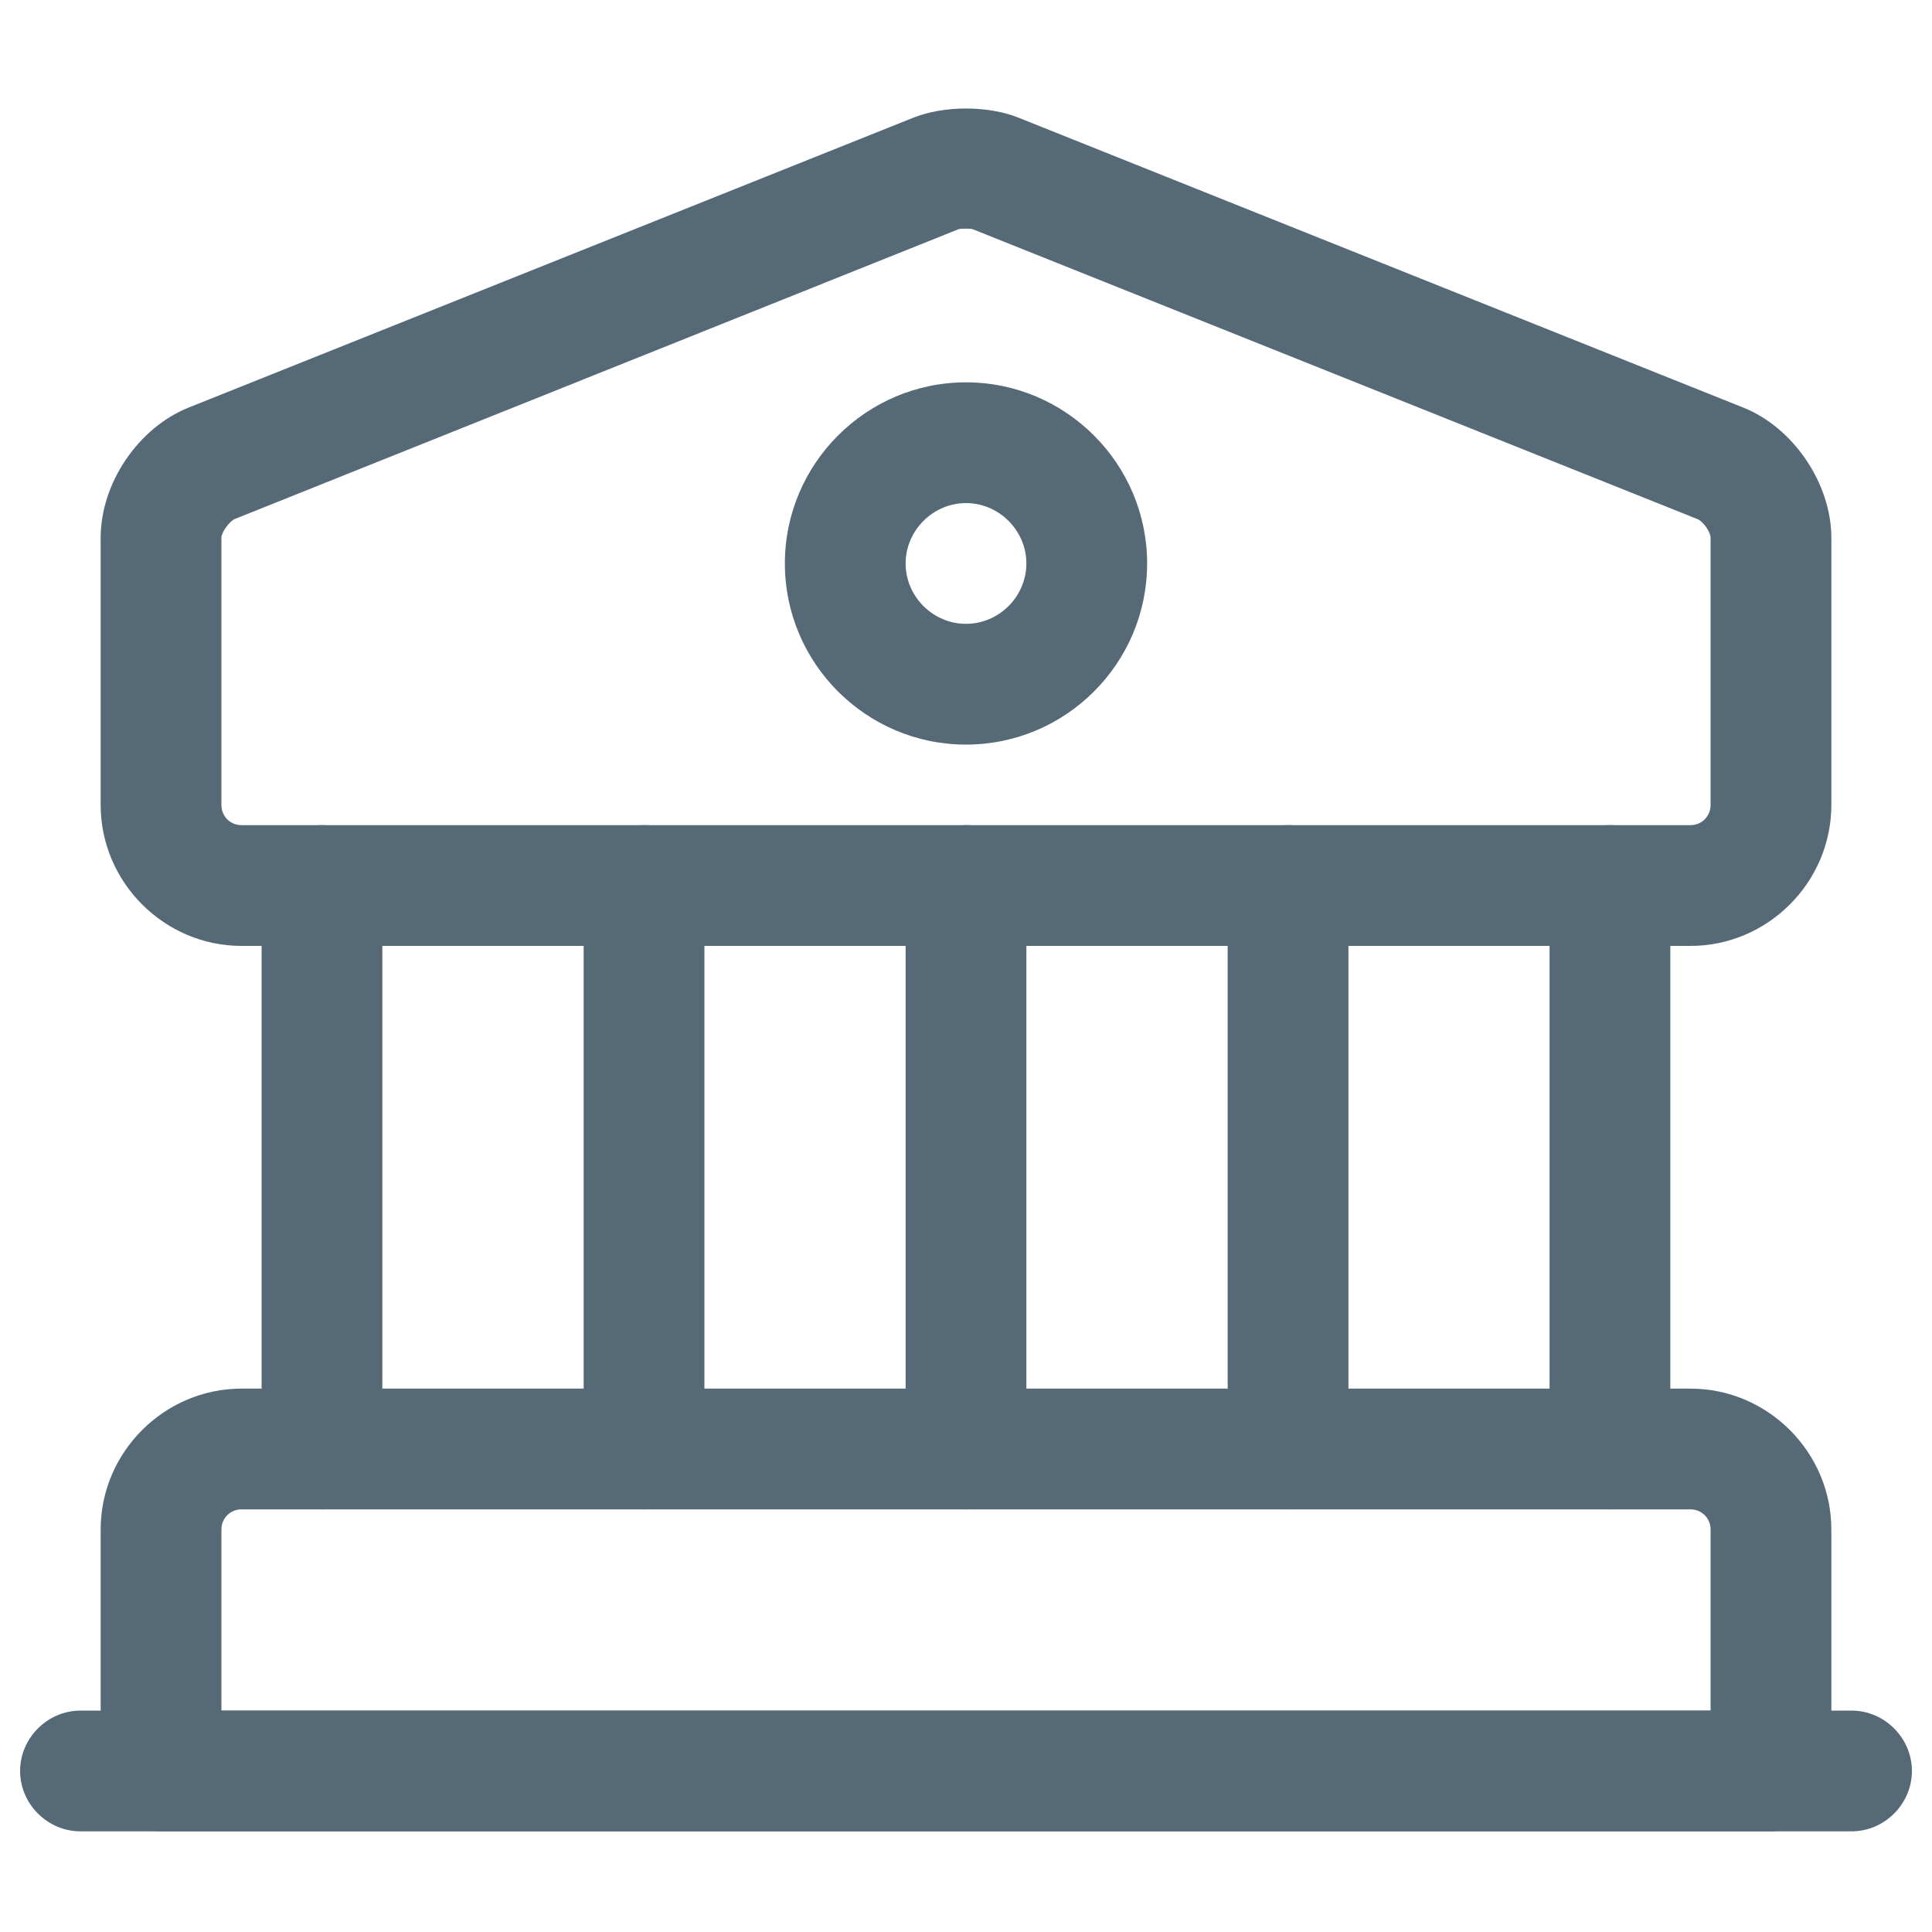 <svg width="20" height="20" viewBox="0 0 20 20" fill="none" xmlns="http://www.w3.org/2000/svg">
<path d="M17.5 9.792H2.5C1.7 9.792 1.042 9.133 1.042 8.333V5.567C1.042 5 1.433 4.425 1.958 4.217L9.458 1.217C9.775 1.092 10.225 1.092 10.541 1.217L18.041 4.217C18.567 4.425 18.958 5.008 18.958 5.567V8.333C18.958 9.133 18.3 9.792 17.5 9.792ZM10 2.367C9.966 2.367 9.933 2.367 9.917 2.375L2.425 5.375C2.375 5.4 2.292 5.508 2.292 5.567V8.333C2.292 8.45 2.383 8.542 2.5 8.542H17.5C17.616 8.542 17.708 8.45 17.708 8.333V5.567C17.708 5.508 17.633 5.4 17.575 5.375L10.075 2.375C10.058 2.367 10.033 2.367 10 2.367Z" fill="#556977"/>
<path d="M18.333 18.958H1.667C1.325 18.958 1.042 18.675 1.042 18.333V15.833C1.042 15.033 1.7 14.375 2.5 14.375H17.5C18.3 14.375 18.958 15.033 18.958 15.833V18.333C18.958 18.675 18.675 18.958 18.333 18.958ZM2.292 17.708H17.708V15.833C17.708 15.717 17.616 15.625 17.5 15.625H2.5C2.383 15.625 2.292 15.717 2.292 15.833V17.708Z" fill="#556977"/>
<path d="M3.333 15.625C2.992 15.625 2.708 15.342 2.708 15V9.167C2.708 8.825 2.992 8.542 3.333 8.542C3.675 8.542 3.958 8.825 3.958 9.167V15C3.958 15.342 3.675 15.625 3.333 15.625Z" fill="#556977"/>
<path d="M6.667 15.625C6.325 15.625 6.042 15.342 6.042 15V9.167C6.042 8.825 6.325 8.542 6.667 8.542C7.008 8.542 7.292 8.825 7.292 9.167V15C7.292 15.342 7.008 15.625 6.667 15.625Z" fill="#556977"/>
<path d="M10 15.625C9.658 15.625 9.375 15.342 9.375 15V9.167C9.375 8.825 9.658 8.542 10 8.542C10.342 8.542 10.625 8.825 10.625 9.167V15C10.625 15.342 10.342 15.625 10 15.625Z" fill="#556977"/>
<path d="M13.334 15.625C12.992 15.625 12.709 15.342 12.709 15V9.167C12.709 8.825 12.992 8.542 13.334 8.542C13.675 8.542 13.959 8.825 13.959 9.167V15C13.959 15.342 13.675 15.625 13.334 15.625Z" fill="#556977"/>
<path d="M16.666 15.625C16.325 15.625 16.041 15.342 16.041 15V9.167C16.041 8.825 16.325 8.542 16.666 8.542C17.008 8.542 17.291 8.825 17.291 9.167V15C17.291 15.342 17.008 15.625 16.666 15.625Z" fill="#556977"/>
<path d="M19.167 18.958H0.833C0.492 18.958 0.208 18.675 0.208 18.333C0.208 17.992 0.492 17.708 0.833 17.708H19.167C19.509 17.708 19.792 17.992 19.792 18.333C19.792 18.675 19.509 18.958 19.167 18.958Z" fill="#556977"/>
<path d="M10 7.708C8.967 7.708 8.125 6.867 8.125 5.833C8.125 4.8 8.967 3.958 10 3.958C11.033 3.958 11.875 4.8 11.875 5.833C11.875 6.867 11.033 7.708 10 7.708ZM10 5.208C9.658 5.208 9.375 5.492 9.375 5.833C9.375 6.175 9.658 6.458 10 6.458C10.342 6.458 10.625 6.175 10.625 5.833C10.625 5.492 10.342 5.208 10 5.208Z" fill="#556977"/>
</svg>
